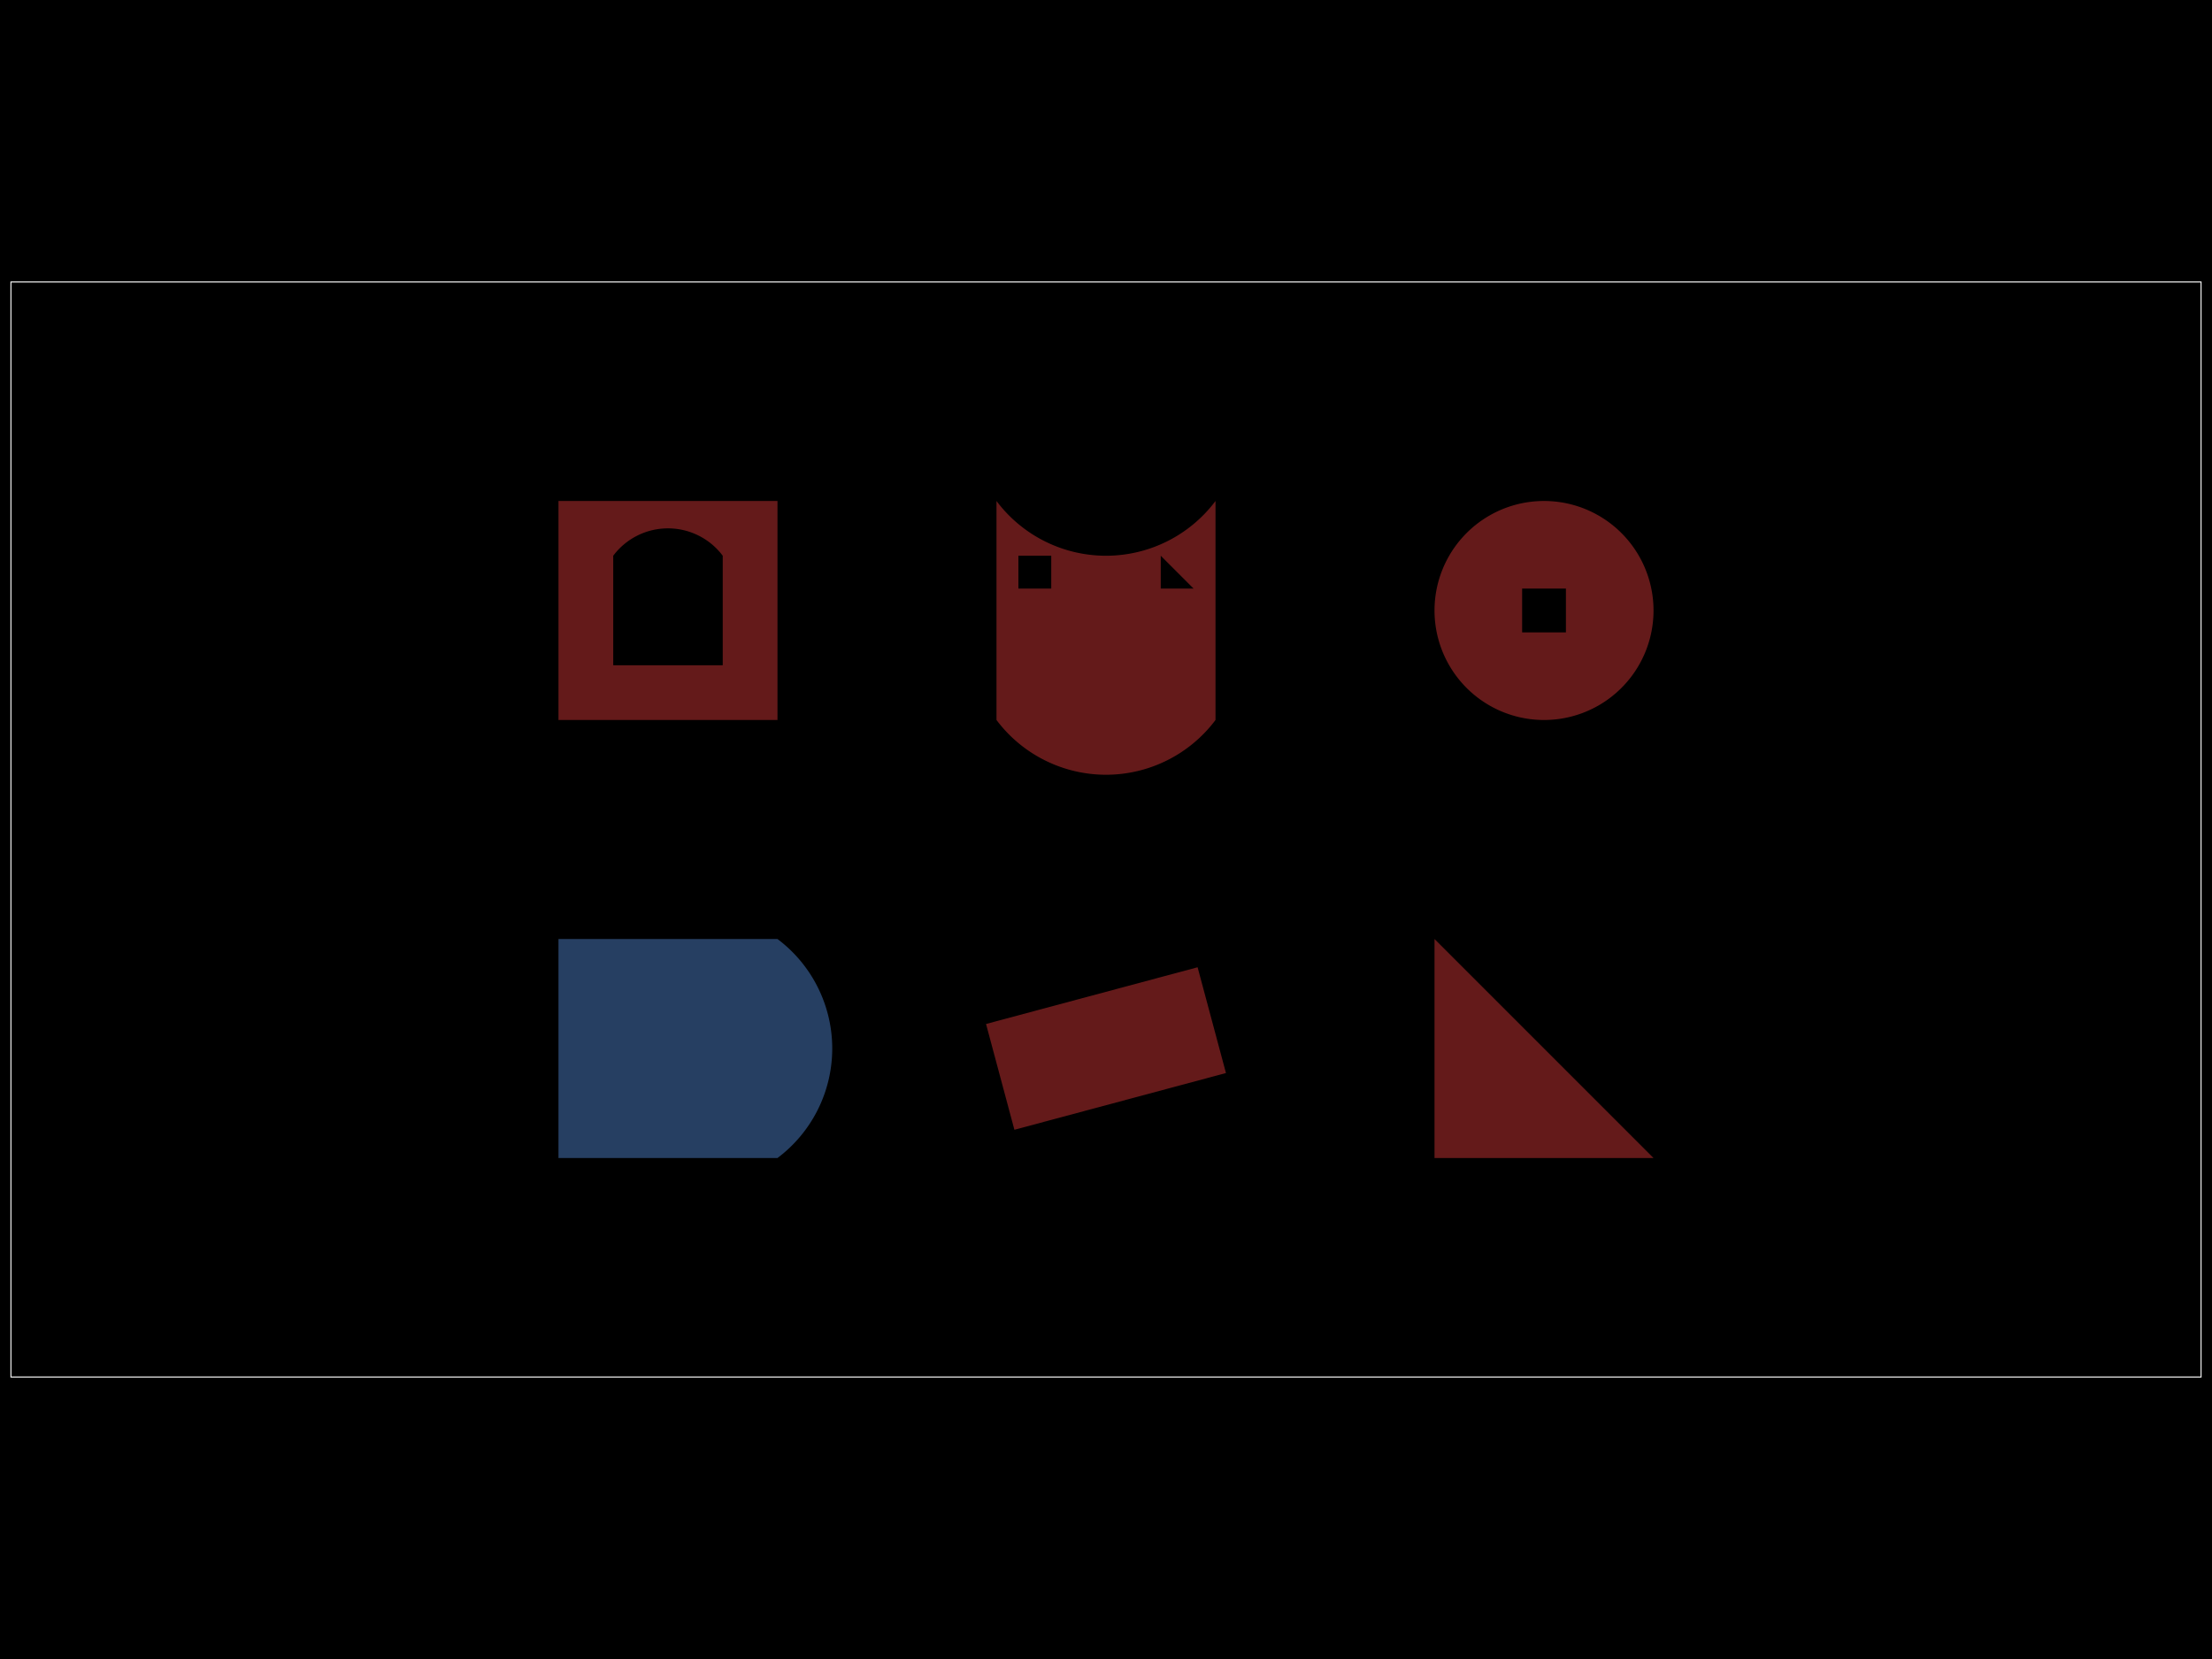 <svg xmlns="http://www.w3.org/2000/svg" width="800" height="600"><style></style><rect class="boundary" x="0" y="0" fill="#000" width="800" height="600"/><rect class="pcb-boundary" fill="none" stroke="#fff" stroke-width="0.3" x="3.96" y="101.98" width="792.079" height="396.04"/><path class="pcb-board" d="M 3.96 498.02 L 796.04 498.02 L 796.04 101.98 L 3.96 101.98 Z" fill="none" stroke="rgba(255, 255, 255, 0.5)" stroke-width="0.396"/><path class="pcb-copper-pour pcb-copper-pour-brep" d="M 281.188 339.604 L 201.98 339.604 L 201.98 418.812 L 281.188 418.812 A 49.505 49.505 0 0 0 281.188 339.604 Z" fill="rgb(77, 127, 196)" fill-rule="evenodd" fill-opacity="0.5" data-layer="bottom"/><path class="pcb-copper-pour pcb-copper-pour-brep" d="M 281.188 181.188 L 201.98 181.188 L 201.98 260.396 L 281.188 260.396 L 281.188 181.188 Z M 261.386 200.99 A 24.752 24.752 0 0 0 221.782 200.99 L 221.782 240.594 L 261.386 240.594 L 261.386 200.99 Z" fill="rgb(200, 52, 52)" fill-rule="evenodd" fill-opacity="0.5" data-layer="top"/><path class="pcb-copper-pour pcb-copper-pour-brep" d="M 439.604 181.188 A 49.505 49.505 0 0 1 360.396 181.188 L 360.396 260.396 A 49.505 49.505 0 0 0 439.604 260.396 L 439.604 181.188 Z M 380.198 200.99 L 368.317 200.99 L 368.317 212.871 L 380.198 212.871 L 380.198 200.99 Z M 419.802 200.99 L 431.683 212.871 L 419.802 212.871 L 419.802 200.99 Z" fill="rgb(200, 52, 52)" fill-rule="evenodd" fill-opacity="0.5" data-layer="top"/><path class="pcb-copper-pour pcb-copper-pour-brep" d="M 518.812 220.792 A 39.604 39.604 0 0 0 598.02 220.792 A 39.604 39.604 0 0 0 518.812 220.792 Z M 550.495 212.871 L 566.337 212.871 L 566.337 228.713 L 550.495 228.713 L 550.495 212.871 Z" fill="rgb(200, 52, 52)" fill-rule="evenodd" fill-opacity="0.5" data-layer="top"/><rect class="pcb-copper-pour pcb-copper-pour-rect" x="-39.604" y="-19.802" width="79.208" height="39.604" fill="rgb(200, 52, 52)" fill-opacity="0.5" transform="matrix(0.966,-0.259,0.259,0.966,400,379.208)" data-layer="top"/><polygon class="pcb-copper-pour pcb-copper-pour-polygon" points="518.812,339.604 598.02,418.812 518.812,418.812" fill="rgb(200, 52, 52)" fill-opacity="0.5" data-layer="top"/></svg>